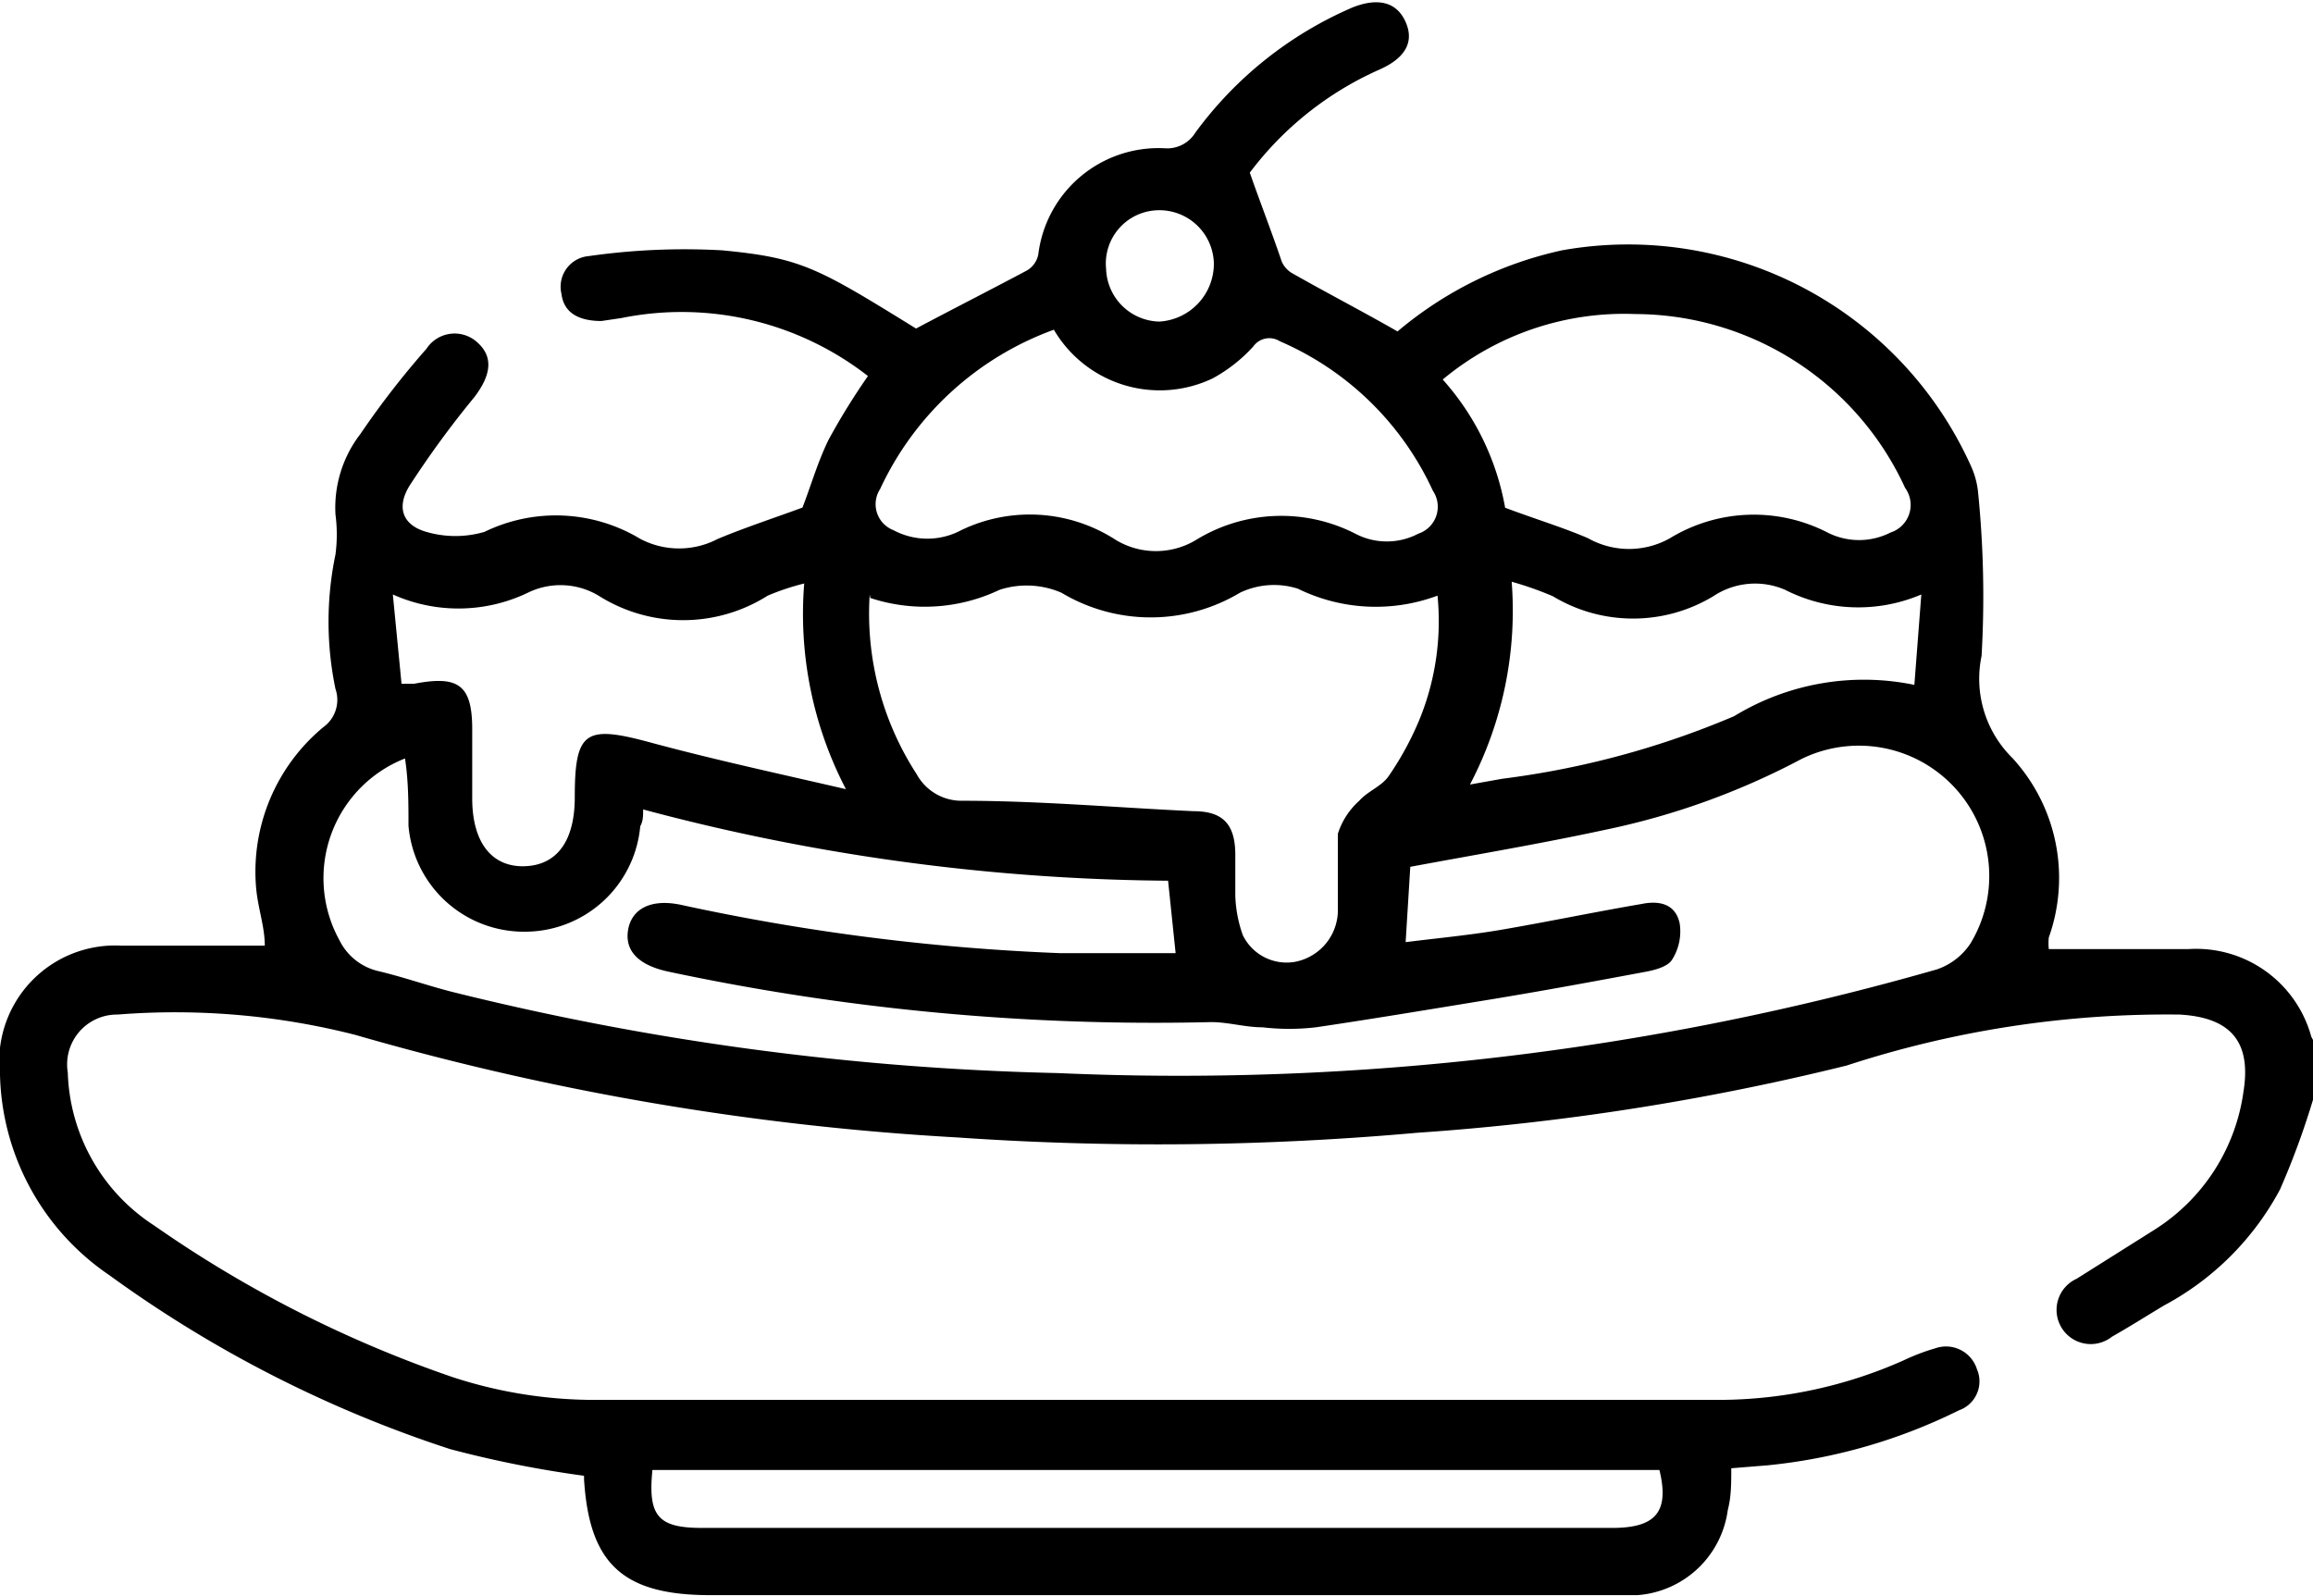 <svg id="Capa_1" data-name="Capa 1" xmlns="http://www.w3.org/2000/svg" viewBox="0 0 39.92 27.55">
  <path d="M40.66,23.66a13.65,13.65,0,0,1-.57,1.55,4.87,4.87,0,0,1-2,2c-.3.18-.6.37-.9.54a.59.59,0,1,1-.61-1l1.35-.85a3.36,3.36,0,0,0,1.53-2.38c.14-.87-.23-1.28-1.1-1.33a17.8,17.8,0,0,0-5.75.88,43,43,0,0,1-7.41,1.16,50.25,50.25,0,0,1-7.95.08A46.76,46.76,0,0,1,6.87,22.54a12.58,12.58,0,0,0-4.1-.35.86.86,0,0,0-.86,1A3.26,3.26,0,0,0,3.4,25.83a20.73,20.73,0,0,0,5.16,2.62,7.88,7.88,0,0,0,2.36.39c6.51,0,13,0,19.54,0a7.87,7.87,0,0,0,3.13-.68,3.66,3.66,0,0,1,.55-.21.56.56,0,0,1,.72.36.53.53,0,0,1-.31.71,9.54,9.54,0,0,1-3.31.95l-.62.05c0,.26,0,.49-.06.72A1.7,1.7,0,0,1,29,32.21H13c-1.51,0-2.09-.54-2.18-2,0,0,0-.08,0-.06a18.88,18.88,0,0,1-2.31-.46,21.13,21.13,0,0,1-5.88-3A4.3,4.3,0,0,1,.74,23.23,2,2,0,0,1,2.82,21c.83,0,1.66,0,2.49,0,0-.33-.12-.65-.15-1a3.24,3.24,0,0,1,1.16-2.77.58.58,0,0,0,.21-.66,5.67,5.67,0,0,1,0-2.32,2.66,2.66,0,0,0,0-.69,2.08,2.08,0,0,1,.43-1.39,14.79,14.79,0,0,1,1.14-1.47.58.58,0,0,1,.89-.1c.27.25.22.56-.06.93a16.65,16.65,0,0,0-1.12,1.53c-.23.37-.13.68.29.8a1.79,1.79,0,0,0,1,0,2.82,2.82,0,0,1,2.69.12,1.44,1.44,0,0,0,1.34,0c.48-.2,1-.37,1.46-.54.14-.36.26-.78.45-1.17a11.67,11.67,0,0,1,.68-1.1,5.23,5.23,0,0,0-4.26-1l-.34.05c-.39,0-.65-.14-.69-.47a.53.53,0,0,1,.47-.65A11.71,11.71,0,0,1,13.2,9c1.37.13,1.65.3,3.35,1.35.66-.35,1.29-.67,1.91-1a.41.41,0,0,0,.2-.28,2.09,2.09,0,0,1,2.2-1.83.57.57,0,0,0,.51-.27,6.59,6.59,0,0,1,2.71-2.16c.45-.18.77-.09.92.25s0,.62-.45.82a5.67,5.67,0,0,0-2.24,1.78c.2.57.37,1,.55,1.53a.43.43,0,0,0,.19.21c.58.33,1.18.64,1.81,1A6.57,6.57,0,0,1,27.7,9a6.49,6.49,0,0,1,7.06,3.73,1.43,1.43,0,0,1,.12.45A17.94,17.94,0,0,1,34.94,16a1.92,1.92,0,0,0,.53,1.76,3.06,3.06,0,0,1,.63,3.1,1,1,0,0,0,0,.2h2.41a2.06,2.06,0,0,1,2.12,1.51.75.75,0,0,0,.07.12ZM25,20.94c.56-.07,1.1-.12,1.63-.21.82-.14,1.63-.31,2.45-.45.3-.06.58,0,.65.34a.91.91,0,0,1-.13.62c-.07.12-.29.18-.45.21-.91.17-1.83.34-2.75.49s-2,.33-2.95.47a4,4,0,0,1-.92,0c-.3,0-.59-.09-.89-.09a40.3,40.3,0,0,1-9.36-.87c-.52-.11-.76-.36-.7-.72s.39-.55.93-.43a37.64,37.64,0,0,0,6.52.83c.67,0,1.33,0,2,0l-.13-1.25a36,36,0,0,1-9.06-1.23c0,.11,0,.2-.05.29a2,2,0,0,1-2,1.82,2,2,0,0,1-2-1.83c0-.38,0-.77-.06-1.16A2.22,2.22,0,0,0,6.6,20.91a1,1,0,0,0,.67.53c.42.1.82.24,1.24.35A47.55,47.55,0,0,0,19,23.2a47.42,47.42,0,0,0,15.17-1.79,1.13,1.13,0,0,0,.58-.45,2.25,2.25,0,0,0-2.92-3.18A12.72,12.72,0,0,1,28.45,19c-1.11.24-2.24.43-3.37.64Zm-9.25-6a5.09,5.09,0,0,0,.81,3.1.88.88,0,0,0,.78.46c1.35,0,2.69.12,4,.18.5,0,.71.22.72.72,0,.25,0,.49,0,.74a2.22,2.22,0,0,0,.13.68.84.84,0,0,0,.9.46.91.91,0,0,0,.74-.93c0-.42,0-.86,0-1.28a1.28,1.28,0,0,1,.37-.57c.15-.17.39-.25.51-.43a5.26,5.26,0,0,0,.54-1,4.49,4.49,0,0,0,.3-2.11,3.05,3.05,0,0,1-2.41-.12,1.36,1.36,0,0,0-1,.07,3,3,0,0,1-3.08,0,1.51,1.51,0,0,0-1.07-.05A3,3,0,0,1,15.76,15Zm3.18-4.57a5.3,5.3,0,0,0-3,2.75.48.48,0,0,0,.23.71,1.24,1.24,0,0,0,1.17,0A2.73,2.73,0,0,1,20,14a1.34,1.34,0,0,0,1.38,0,2.81,2.81,0,0,1,2.75-.11,1.17,1.17,0,0,0,1.09,0,.49.49,0,0,0,.25-.74,5.15,5.15,0,0,0-2.64-2.58.34.34,0,0,0-.46.09,2.66,2.66,0,0,1-.7.55A2.12,2.12,0,0,1,18.94,10.39Zm7.78,3.07c.53.2,1,.34,1.44.53a1.44,1.44,0,0,0,1.41,0,2.78,2.78,0,0,1,2.72-.1,1.2,1.2,0,0,0,1.09,0,.5.5,0,0,0,.25-.77,5.14,5.14,0,0,0-4.66-3,4.89,4.89,0,0,0-3.32,1.13A4.49,4.49,0,0,1,26.72,13.46ZM7.52,14.94l.15,1.54.22,0c.74-.14,1,0,1,.78,0,.4,0,.8,0,1.2,0,.75.33,1.18.89,1.17s.88-.42.88-1.19c0-1.14.18-1.25,1.29-.95s2.18.53,3.39.81a6.54,6.54,0,0,1-.72-3.55,4.2,4.2,0,0,0-.63.21,2.73,2.73,0,0,1-2.92,0,1.28,1.28,0,0,0-1.2-.06A2.77,2.77,0,0,1,7.52,14.94ZM12,30.05c-.08.8.1,1,.86,1h15.7c.74,0,1-.26.82-1ZM26.11,18.22l.56-.1a15,15,0,0,0,4-1.08,4.3,4.3,0,0,1,3.11-.54l.12-1.56a2.78,2.78,0,0,1-2.35-.08,1.3,1.3,0,0,0-1.24.11,2.68,2.68,0,0,1-2.77,0,5.76,5.76,0,0,0-.71-.25A6.46,6.46,0,0,1,26.11,18.22Zm-6.28-8.9a.94.94,0,0,0,.92.91,1,1,0,0,0,.94-1,.94.94,0,0,0-1-.92A.92.92,0,0,0,19.83,9.32Z" transform="translate(-0.74 -4.68)"/>
</svg>

